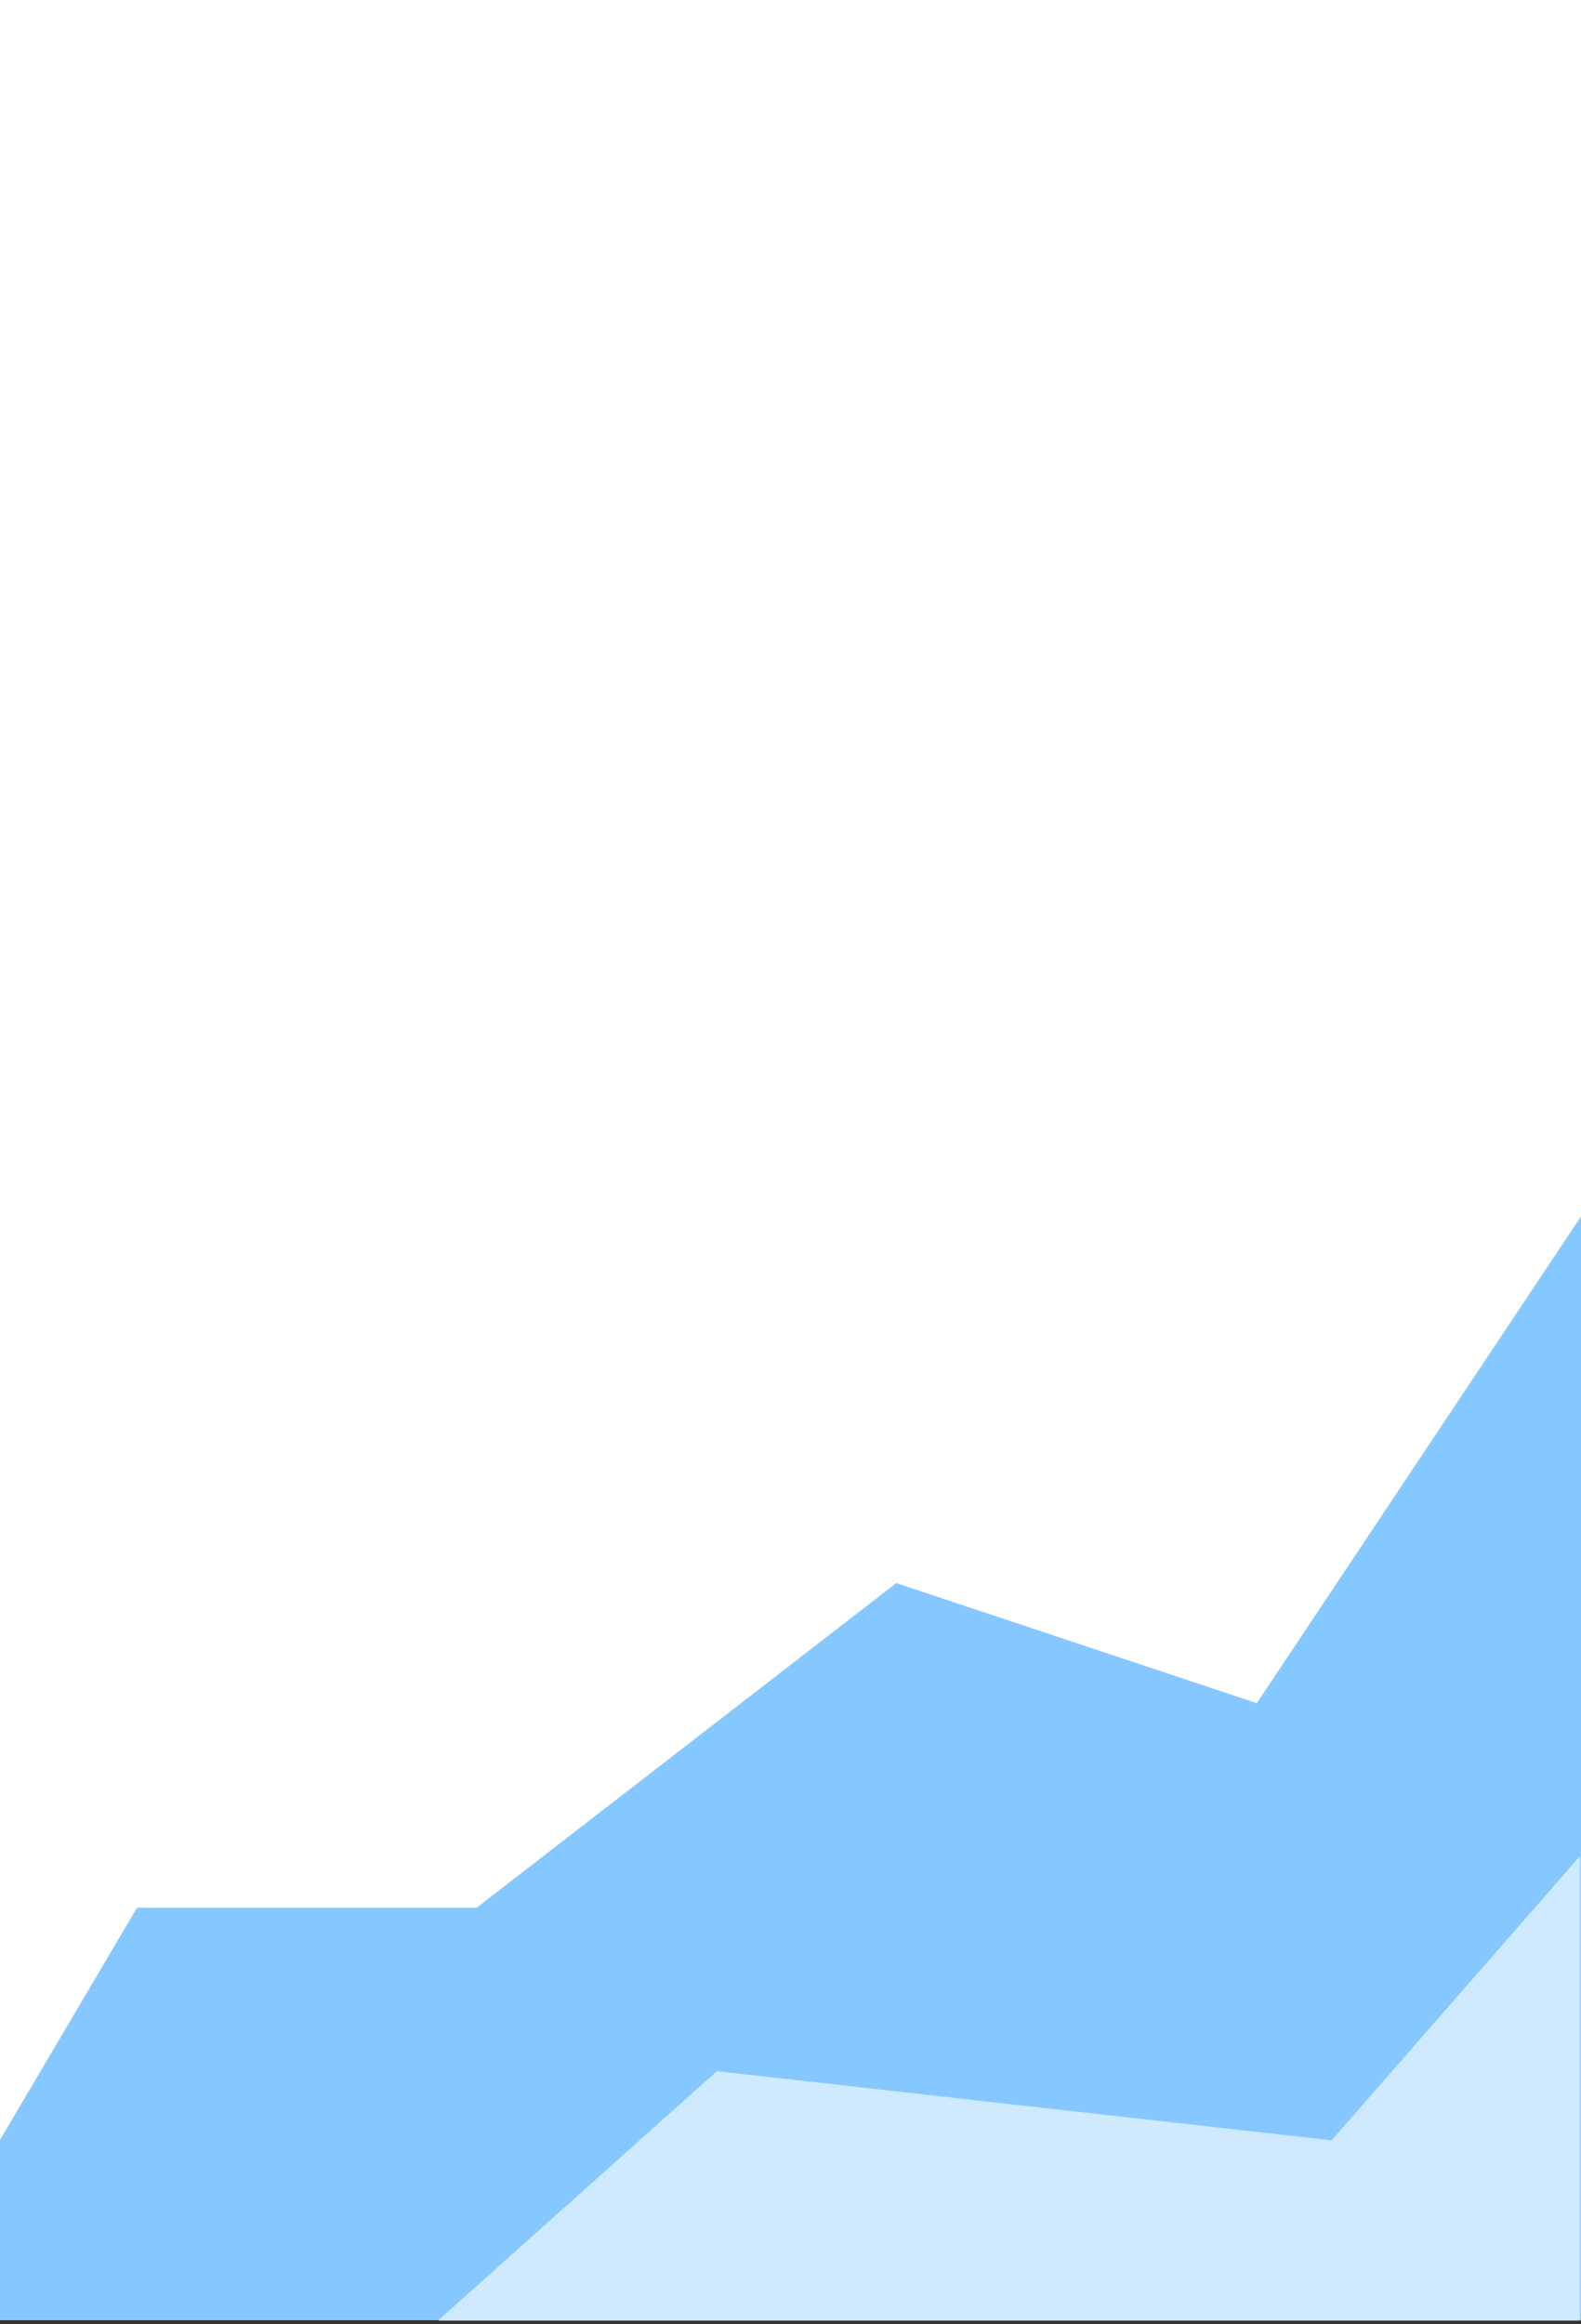 <?xml version="1.0" encoding="UTF-8"?>
<svg width="375px" height="551px" viewBox="0 0 375 551" version="1.1" xmlns="http://www.w3.org/2000/svg" xmlns:xlink="http://www.w3.org/1999/xlink">
    <rect x="0" y="0" width="375" height="551" fill="#333333" stroke="none"/>
    <!-- Generator: Sketch 50.2 (55047) - http://www.bohemiancoding.com/sketch -->
    <title>Group 22@2x</title>
    <desc>Created with Sketch.</desc>
    <defs></defs>
    <g id="Sprint-4" stroke="none" stroke-width="1" fill="none" fill-rule="evenodd">
        <g id="VIZ-Home-No-Habits" transform="translate(0, -68)">
            <g id="Group-22" transform="translate(0, 68)">
                <rect id="Rectangle-13" fill="#FFFFFF" x="0" y="0" width="375" height="550"></rect>
                <polygon id="Rectangle-8" fill="#85C8FF" points="113.04 452.271 212.588 375.299 298.106 403.78 375 288.387 375 549.906 0 549.906 0 507.307 32.495 452.271"></polygon>
                <polygon id="Path-4" fill="#CFE9FF" points="103.894 550.143 170.026 491.02 315.866 507.397 374.773 440 374.773 550.143"></polygon>
            </g>
        </g>
    </g>
</svg>